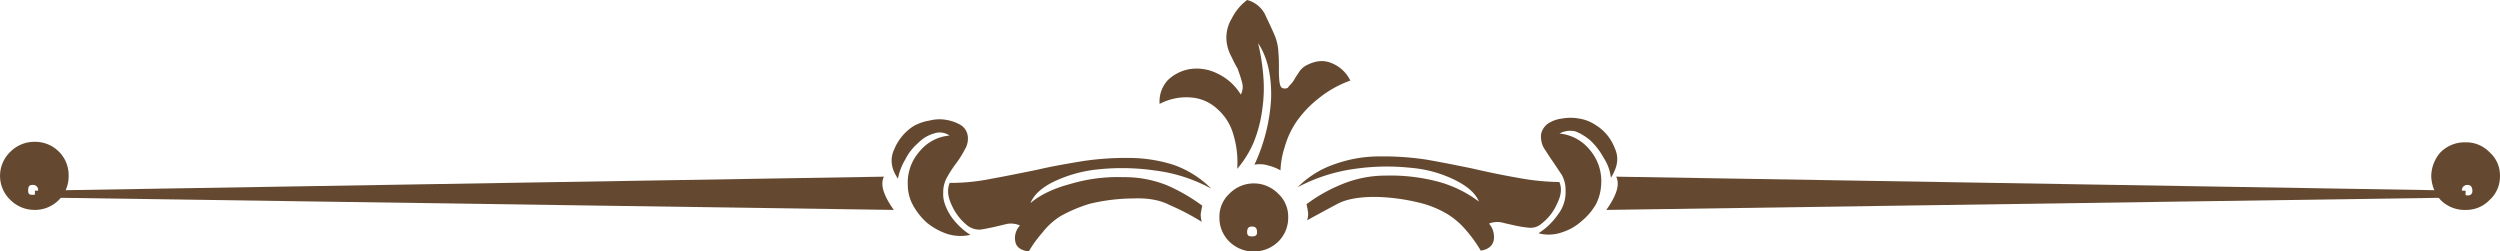 <svg xmlns="http://www.w3.org/2000/svg" viewBox="0 0 801.26 80.6"><defs><style>.cls-1,.cls-2{fill:#644930;}.cls-2{fill-rule:evenodd;}</style></defs><title>Ativo 1</title><g id="Camada_2" data-name="Camada 2"><g id="Camada_1-2" data-name="Camada 1"><path class="cls-1" d="M401.22,75.77c1.17,0,1.67-.33,1.67-1.33,0-1.33-.5-1.83-1.67-1.83-1,0-1.51.5-1.51,1.83,0,1,.5,1.33,1.51,1.33Zm91.87-1a22.13,22.13,0,0,0,6.34-6.16,11.55,11.55,0,0,0,2.34-7.49,10,10,0,0,0-1.17-5l-3-4.5c-1-1.33-1.84-2.83-2.67-4a7.44,7.44,0,0,1-1-4.66,5.6,5.6,0,0,1,2.17-3.33A10.52,10.52,0,0,1,500.6,38a15.25,15.25,0,0,1,5.51,0,12.88,12.88,0,0,1,5.18,2,14.74,14.74,0,0,1,6.18,7.33c1.51,3.17,1,6.16-1.17,9.66A14.48,14.48,0,0,0,514,50.62a22.32,22.32,0,0,0-4-5.33,16.81,16.81,0,0,0-5-3.16,7.12,7.12,0,0,0-5.18.67,14.17,14.17,0,0,1,9.52,5,15.38,15.38,0,0,1,3.84,11.33,15.54,15.54,0,0,1-1.67,6.33,19.72,19.72,0,0,1-4.51,5.33,17.13,17.13,0,0,1-6.35,3.66,12.85,12.85,0,0,1-7.51.33Zm-18.54,5.49A44,44,0,0,0,470,73.93a25.35,25.35,0,0,0-5.85-5.16,32.12,32.12,0,0,0-9.36-3.83,63.73,63.73,0,0,0-14-1.83c-4.51,0-8.52.5-11.69,2-3.17,1.67-6.52,3.5-10.19,5.5a5.73,5.73,0,0,0,.33-2.5,26.18,26.18,0,0,0-.5-2.66,50.37,50.37,0,0,1,11.19-6.33,36.62,36.62,0,0,1,14.2-2.84,59.58,59.58,0,0,1,17,2A38.49,38.49,0,0,1,474,64.61c-1-2.5-3.51-4.83-7.51-6.83a39.39,39.39,0,0,0-14.37-4,72,72,0,0,0-17.87.33A55.06,55.06,0,0,0,415.91,60a30.71,30.71,0,0,1,12.19-7.5A42.45,42.45,0,0,1,442,50.13a92.94,92.94,0,0,1,15,1C462,52,467,53,471.87,54c5,1.16,9.85,2.16,14.7,3a77,77,0,0,0,13.2,1.34c.83,1.83.67,4.16-.67,6.82a16.28,16.28,0,0,1-5,6.5,5.35,5.35,0,0,1-4,1.33,38,38,0,0,1-4.34-.67c-1.51-.33-3-.66-4.34-1a7.09,7.09,0,0,0-4.18.34,6.48,6.48,0,0,1,1.5,5.33c-.33,1.83-1.84,3-4.18,3.33ZM410.4,54.62a13.3,13.3,0,0,0-3.67-1.5,9.23,9.23,0,0,0-4.68-.33,57.4,57.4,0,0,0,5.35-21.32c.17-7.16-1.17-13.15-4.18-17.65a66.19,66.19,0,0,1,1.67,10.49,46.49,46.49,0,0,1-.34,10.82,42.71,42.71,0,0,1-2.67,10.32,32.79,32.79,0,0,1-5.35,8.66A30.64,30.64,0,0,0,395.2,42.8a16.76,16.76,0,0,0-5-7.83,13.77,13.77,0,0,0-7.85-3.66,18.27,18.27,0,0,0-10.69,2,10.06,10.06,0,0,1,2.67-7.66,13.38,13.38,0,0,1,7-3.5A14.73,14.73,0,0,1,390,23.48a17.53,17.53,0,0,1,7.68,6.83,5.21,5.21,0,0,0,.33-4.16c-.33-1.33-.84-2.66-1.34-4.16-.83-1.33-1.5-2.83-2.17-4.17a13.39,13.39,0,0,1-1.33-4.16,11.79,11.79,0,0,1,1.67-7.83A16.54,16.54,0,0,1,399.71,0a9,9,0,0,1,5.68,4.5c1.16,2.5,2.33,4.83,3.34,7.33a15.6,15.6,0,0,1,1,5c.17,1.83.17,3.66.17,5.16a30.9,30.9,0,0,0,.17,4.16c.17,1.33.5,2,1.17,2.16,1,.16,1.51,0,1.84-.66a10.65,10.65,0,0,0,1.67-2c.5-1,1.17-1.83,1.67-2.66a6.23,6.23,0,0,1,2.5-2.16c2.67-1.33,5.18-1.67,7.68-.67a11.28,11.28,0,0,1,6.18,5.66,35.41,35.41,0,0,0-10.52,6,34.78,34.78,0,0,0-6.85,7.33,28.38,28.38,0,0,0-3.67,8,27.41,27.41,0,0,0-1.34,7.5Zm-8.52,26A11.15,11.15,0,0,1,394,77.43a10.65,10.65,0,0,1-3.17-7.83A9.93,9.93,0,0,1,394,62.11a10.92,10.92,0,0,1,15.7,0,9.94,9.94,0,0,1,3.17,7.49,10.66,10.66,0,0,1-3.17,7.83,11.15,11.15,0,0,1-7.85,3.17Z"/><path class="cls-1" d="M311,75.27a22.2,22.2,0,0,1-6.35-6.16c-1.67-2.67-2.5-5.16-2.34-7.33a9.54,9.54,0,0,1,1.34-5.16,38.43,38.43,0,0,1,2.84-4.33A30.19,30.19,0,0,0,309.18,48a6.67,6.67,0,0,0,1-4.33A4.91,4.91,0,0,0,308,40.13a13.28,13.28,0,0,0-4.51-1.67,12.44,12.44,0,0,0-5.51.17,16.19,16.19,0,0,0-5,1.67,16.09,16.09,0,0,0-6.35,7.49c-1.5,3.16-1,6.33,1.17,9.49a18.61,18.61,0,0,1,2.34-6.16,16.91,16.91,0,0,1,4.18-5.33,11.22,11.22,0,0,1,5-3,5.46,5.46,0,0,1,5,.66,13.83,13.83,0,0,0-9.52,5,15.05,15.05,0,0,0-3.84,11,13.22,13.22,0,0,0,1.67,6.33,21,21,0,0,0,4.51,5.66,21.22,21.22,0,0,0,6.35,3.5,14.44,14.44,0,0,0,7.52.34Zm18.71,5.33a39.15,39.15,0,0,1,4.34-6,22.59,22.59,0,0,1,5.85-5.33,46.5,46.5,0,0,1,9.52-4,61.37,61.37,0,0,1,13.86-1.67c4.68-.17,8.52.5,11.69,2.16a76.15,76.15,0,0,1,10.19,5.33,10.14,10.14,0,0,1-.33-2.5c.17-1,.33-1.83.5-2.67a58.39,58.39,0,0,0-11.19-6.49A36.52,36.52,0,0,0,360,56.78a53,53,0,0,0-16.87,2.16c-5.68,1.5-10,3.67-12.86,6.16,1-2.49,3.34-4.83,7.35-6.82a42.9,42.9,0,0,1,14.37-4,73.25,73.25,0,0,1,18,.34,50.78,50.78,0,0,1,18.21,5.83A31.92,31.92,0,0,0,376,52.79a47.52,47.52,0,0,0-14-2.17,93,93,0,0,0-14.87,1c-5,.83-10,1.67-14.87,2.83-5,1-9.85,2-14.53,2.84a66,66,0,0,1-13.36,1.33c-.84,2.17-.67,4.33.67,7.16a17.42,17.42,0,0,0,5,6.49,6.4,6.4,0,0,0,4,1.33c1.5-.17,2.84-.5,4.51-.83,1.34-.33,2.84-.67,4.18-1a7.16,7.16,0,0,1,4.18.5,5.86,5.86,0,0,0-1.5,5.16c.33,1.83,1.84,2.83,4.34,3.17Z"/><path class="cls-1" d="M790.9,62.62c-1.17,0-1.84-.5-1.84-1.5a1.67,1.67,0,0,1,1.84-1.83c1,0,1.5.67,1.5,1.83a1.33,1.33,0,0,1-1.5,1.5Zm-.67,4.66a10.34,10.34,0,0,0,7.68-3.17,10.09,10.09,0,0,0,3.34-7.66,9.86,9.86,0,0,0-3.34-7.66,10.36,10.36,0,0,0-7.68-3.17,10.85,10.85,0,0,0-8,3.17,11.57,11.57,0,0,0-3,7.66,11.91,11.91,0,0,0,3,7.66,10.83,10.83,0,0,0,8,3.17Z"/><path class="cls-2" d="M514.8,67.28l275.43-4V61.12L518,56.62c1.51,3-.67,7.16-3.17,10.66Z"/><path class="cls-2" d="M286.46,67.28l-275.27-4V61.12l272.1-4.5c-1.5,3,.67,7.16,3.17,10.66Z"/><path class="cls-1" d="M10.36,62.44c1.17,0,1.84-.33,1.84-1.33a1.6,1.6,0,0,0-1.84-1.83c-1,0-1.34.5-1.34,1.83,0,1,.33,1.33,1.34,1.33Zm.84,4.83a10.86,10.86,0,0,1-7.85-3.17,10.64,10.64,0,0,1,0-15.48,10.86,10.86,0,0,1,7.85-3.17,10.75,10.75,0,0,1,7.69,3.17A10.55,10.55,0,0,1,22,56.28a10.66,10.66,0,0,1-3.17,7.83,10.75,10.75,0,0,1-7.69,3.17Z"/></g></g></svg>
